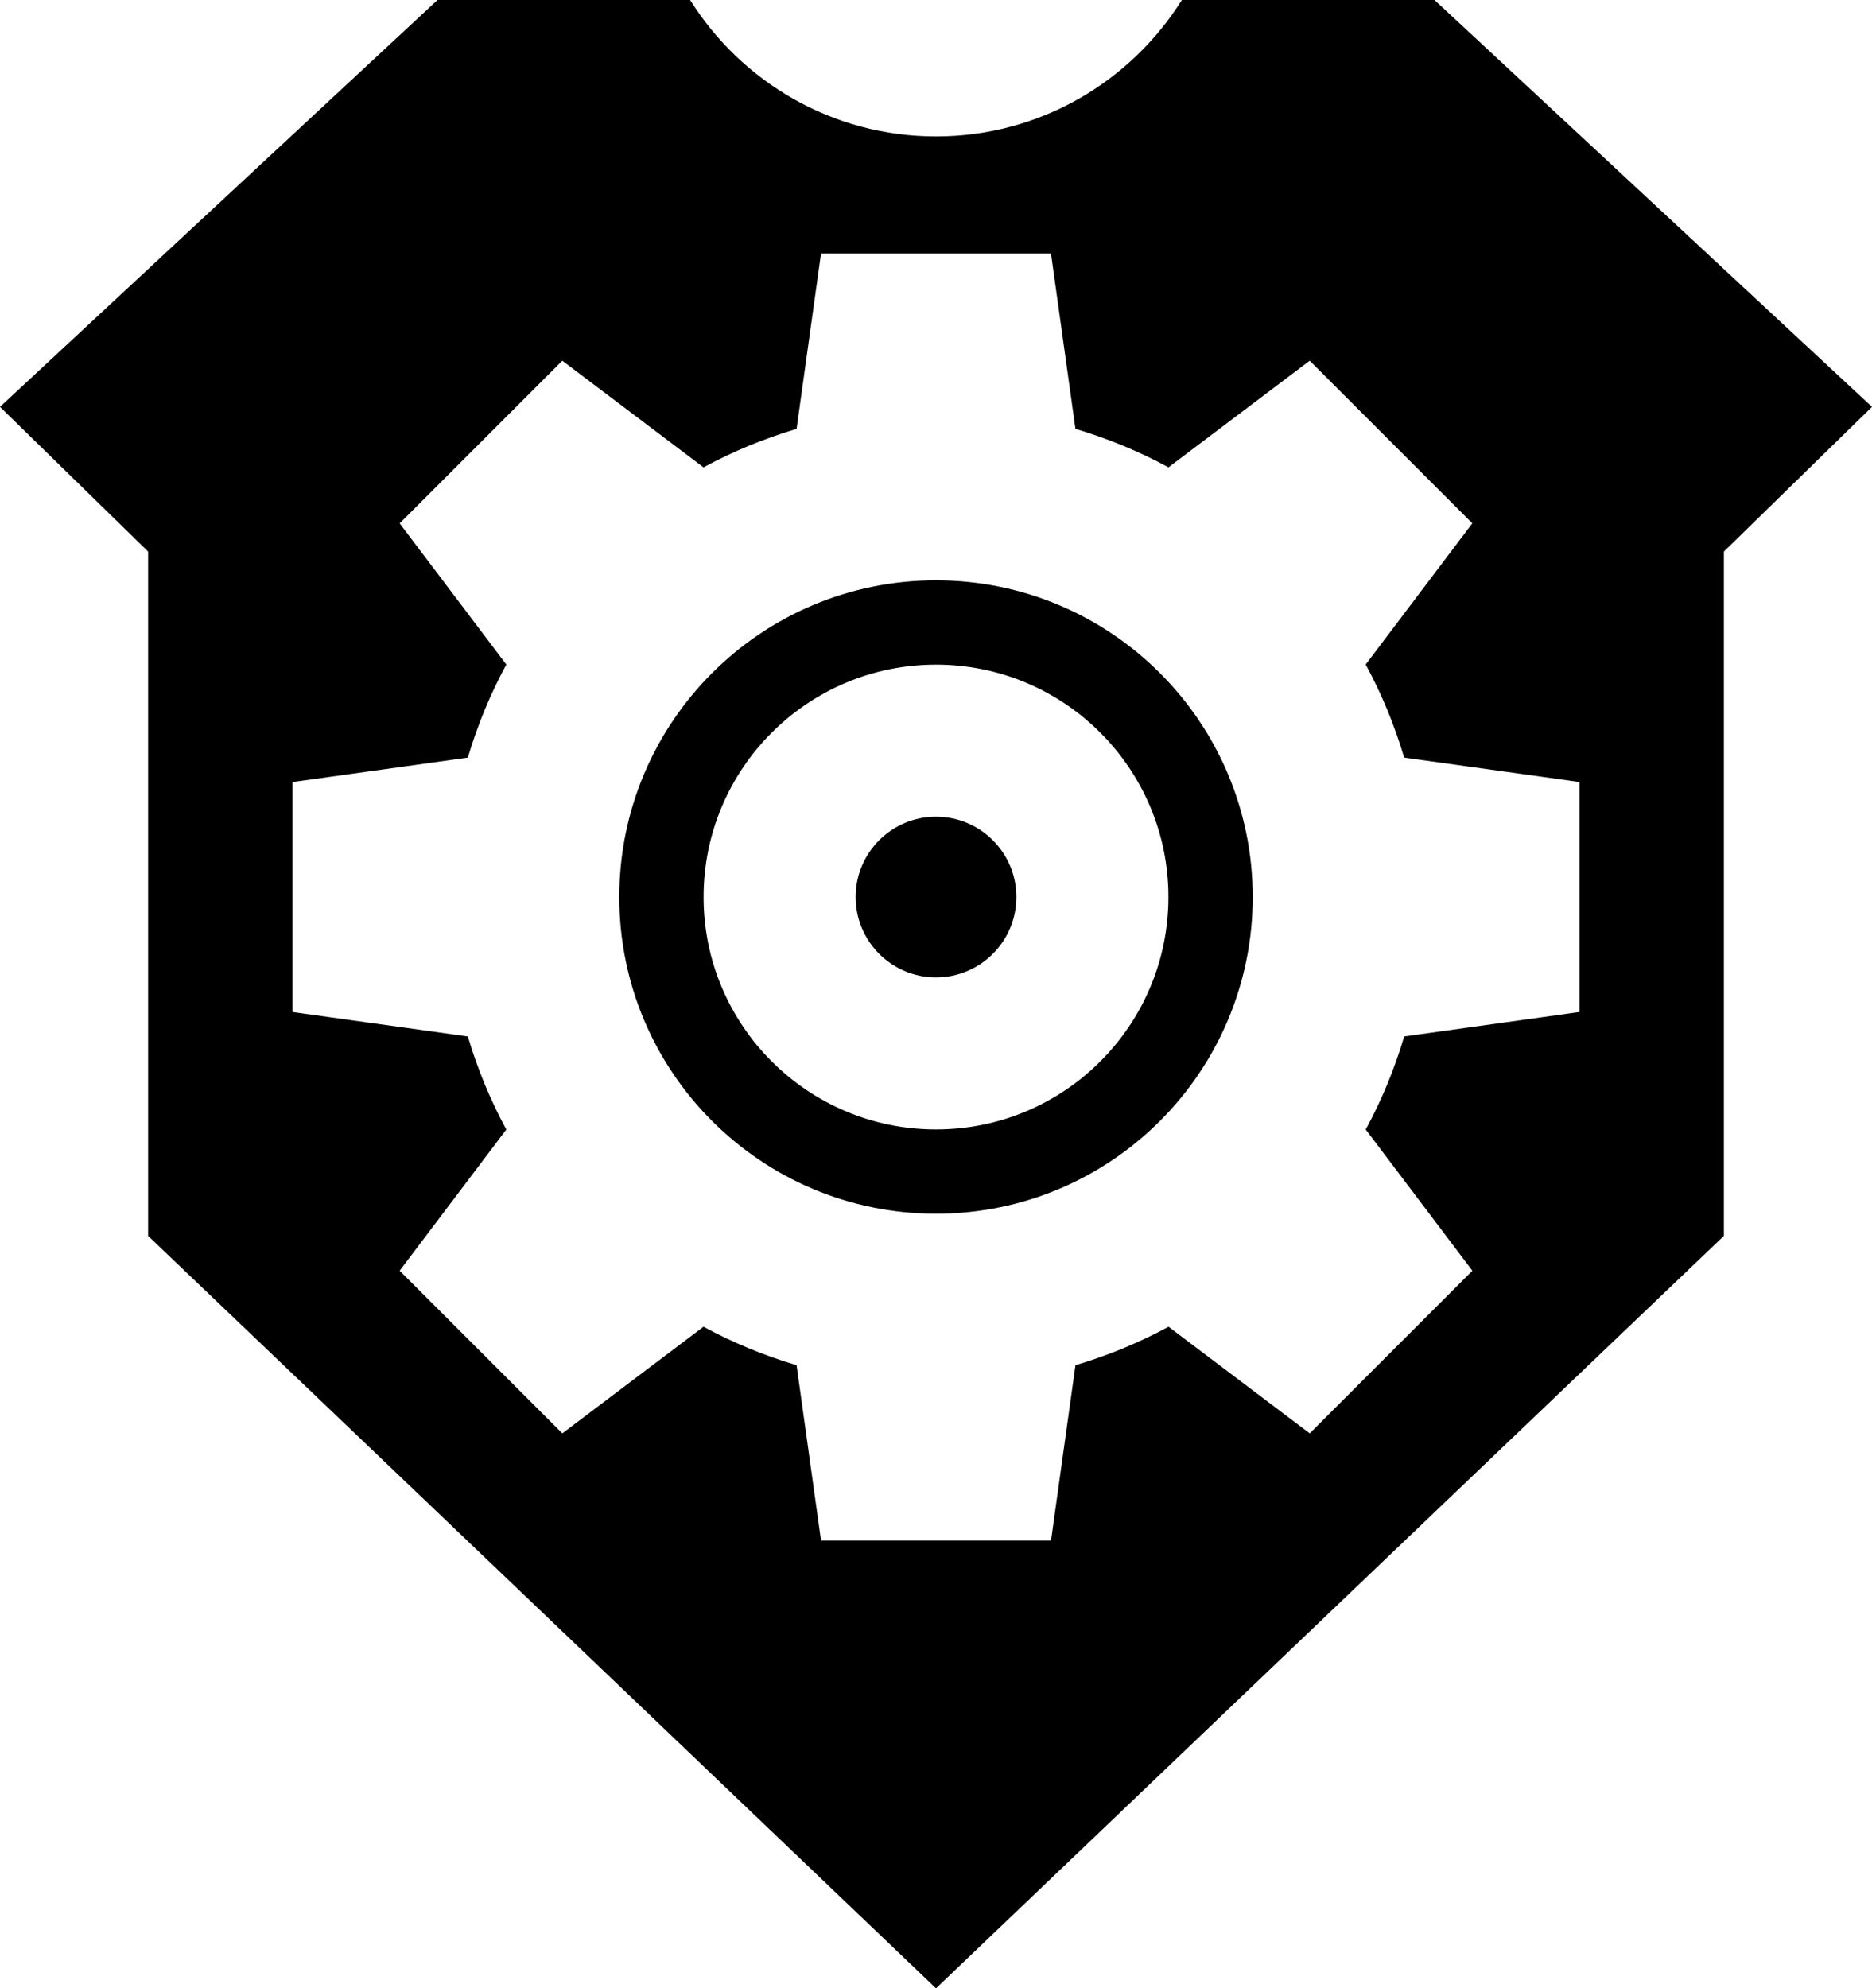 <?xml version="1.0" encoding="UTF-8" standalone="no"?>
<!-- Generator: Adobe Illustrator 15.1.0, SVG Export Plug-In . SVG Version: 6.00 Build 0)  -->

<svg
   version="1.1"
   id="Layer_1"
   x="0px"
   y="0px"
   width="141.22"
   height="150.001"
   viewBox="0 0 141.22 150.001"
   enable-background="new 0 0 150 160"
   xml:space="preserve"
   xmlns="http://www.w3.org/2000/svg"
   xmlns:svg="http://www.w3.org/2000/svg"><defs
   id="defs1" />
<g
   id="Layer_1_1_"
   transform="translate(-3.959,-5.179)">
</g>
<g
   id="Layer_3"
   display="none"
   transform="translate(-3.959,-5.179)">
</g>
<path
   d="M 11.173,93.236 V 41.61 L 0,30.694 33.004,0 H 52.061 C 55.936,6.174 62.784,10.292 70.61,10.292 78.436,10.292 85.284,6.173 89.158,0 h 19.059 L 141.22,30.694 130.047,41.61 V 93.236 L 70.61,150.001 Z M 119.154,76.346 V 58.995 l -13.226,-1.843 c -0.731,-2.458 -1.703,-4.81 -2.903,-7.021 L 111.069,39.479 98.802,27.211 88.148,35.256 c -2.211,-1.2 -4.562,-2.172 -7.018,-2.902 L 79.285,19.128 h -17.35 l -1.844,13.228 c -2.456,0.731 -4.807,1.702 -7.02,2.901 l -10.652,-8.045 -12.27,12.27 8.046,10.652 c -1.2,2.21 -2.171,4.562 -2.903,7.02 l -13.226,1.844 v 17.35 l 13.226,1.844 c 0.731,2.457 1.703,4.809 2.903,7.02 l -8.046,10.651 12.271,12.271 10.65,-8.044 c 2.213,1.199 4.565,2.171 7.021,2.901 l 1.845,13.227 h 17.351 l 1.844,-13.227 c 2.456,-0.73 4.811,-1.702 7.022,-2.901 l 10.649,8.044 12.27,-12.271 -8.044,-10.65 c 1.199,-2.212 2.173,-4.564 2.901,-7.021 z M 94.502,67.673 c 0,13.197 -10.695,23.891 -23.892,23.891 -13.192,0 -23.892,-10.694 -23.892,-23.891 0,-13.197 10.7,-23.892 23.892,-23.892 13.197,0 23.892,10.695 23.892,23.892 z M 70.61,50.14 c -9.681,0 -17.533,7.849 -17.533,17.533 0,9.684 7.852,17.533 17.533,17.533 9.685,0 17.533,-7.849 17.533,-17.533 0,-9.684 -7.848,-17.533 -17.533,-17.533 z m 6.063,17.533 c 0,3.347 -2.715,6.063 -6.063,6.063 -3.347,0 -6.062,-2.716 -6.062,-6.063 0,-3.347 2.715,-6.062 6.062,-6.062 3.348,0 6.063,2.715 6.063,6.062 z"
   id="path1" />
</svg>
